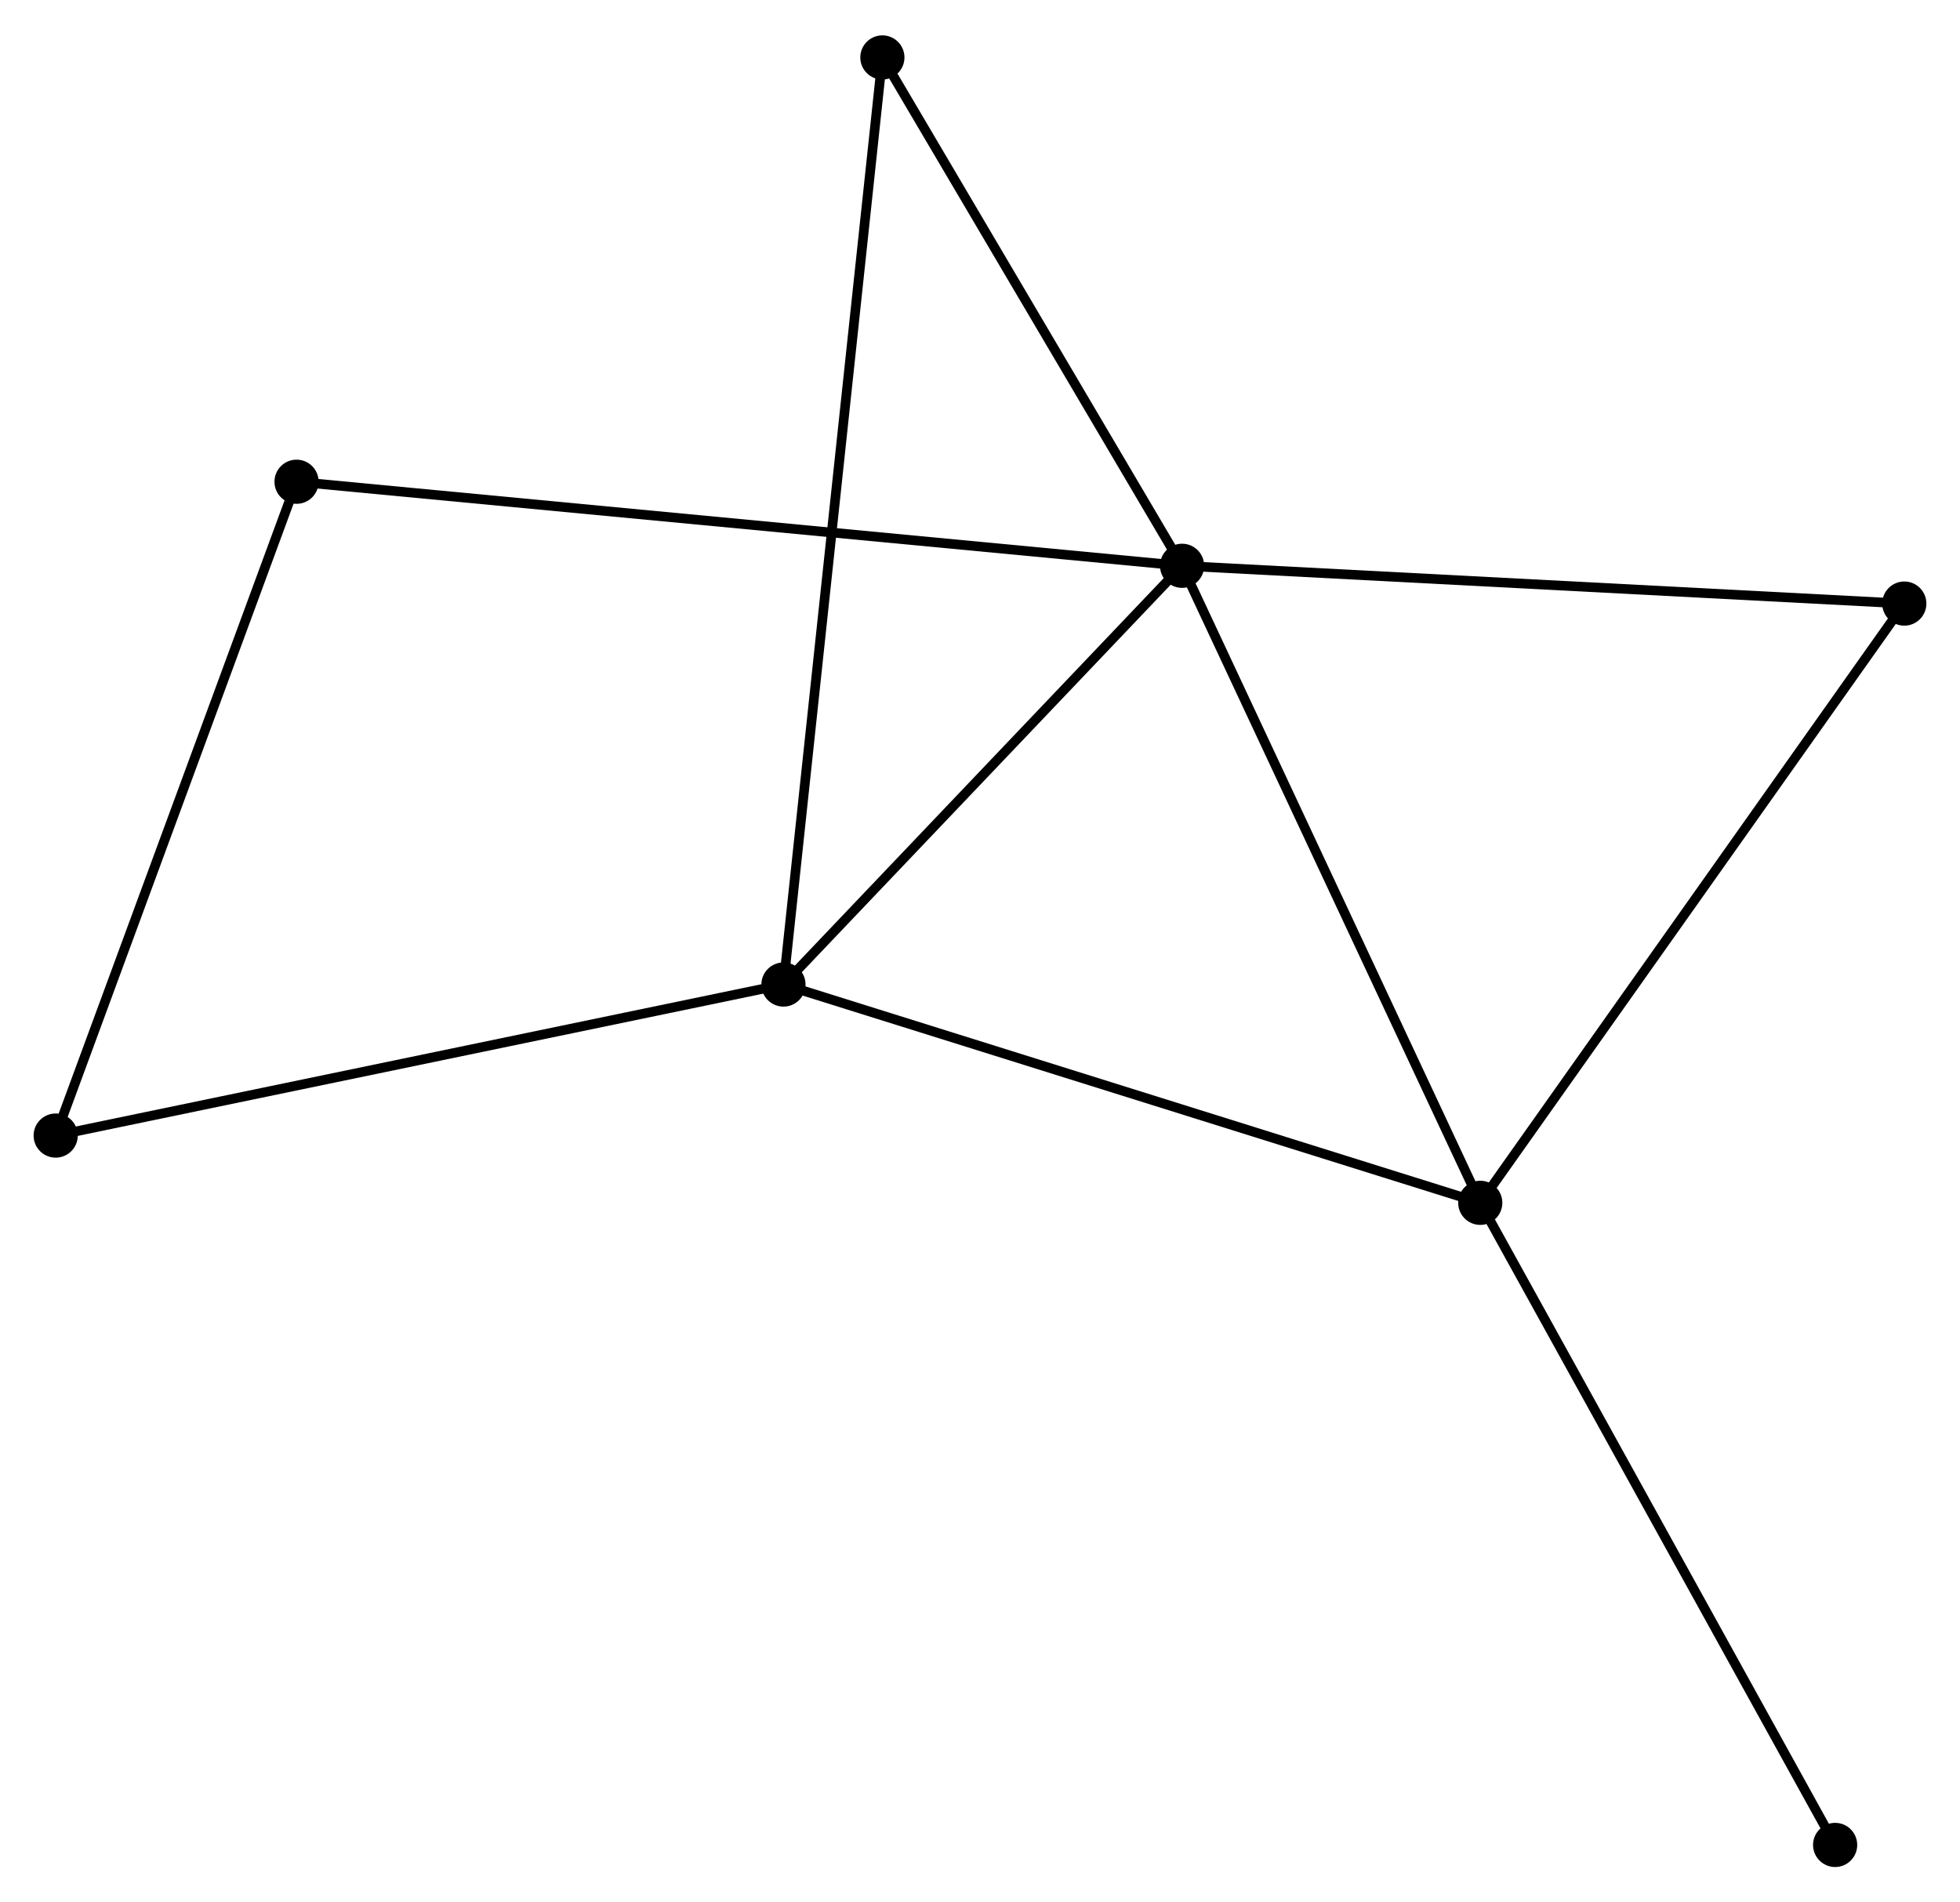 <?xml version="1.0" encoding="UTF-8" standalone="no"?>
<!DOCTYPE svg PUBLIC "-//W3C//DTD SVG 1.1//EN"
 "http://www.w3.org/Graphics/SVG/1.1/DTD/svg11.dtd">
<!-- Generated by graphviz version 2.36.0 (20140111.2315)
 -->
<!-- Title: %3 Pages: 1 -->
<svg width="204pt" height="198pt"
 viewBox="0.00 0.00 204.15 197.78" xmlns="http://www.w3.org/2000/svg" xmlns:xlink="http://www.w3.org/1999/xlink">
<g id="graph0" class="graph" transform="scale(1 1) rotate(0) translate(4 193.781)">
<title>%3</title>
<!-- 0 -->
<g id="node1" class="node"><title>0</title>
<ellipse fill="black" stroke="black" cx="119.123" cy="-135.032" rx="1.8" ry="1.8"/>
</g>
<!-- 1 -->
<g id="node2" class="node"><title>1</title>
<ellipse fill="black" stroke="black" cx="77.604" cy="-91.417" rx="1.8" ry="1.8"/>
</g>
<!-- 0&#45;&#45;1 -->
<g id="edge1" class="edge"><title>0&#45;&#45;1</title>
<path fill="none" stroke="black" d="M117.741,-133.581C111.438,-126.959 85.436,-99.644 79.033,-92.918"/>
</g>
<!-- 2 -->
<g id="node3" class="node"><title>2</title>
<ellipse fill="black" stroke="black" cx="150.181" cy="-68.681" rx="1.8" ry="1.8"/>
</g>
<!-- 0&#45;&#45;2 -->
<g id="edge2" class="edge"><title>0&#45;&#45;2</title>
<path fill="none" stroke="black" d="M119.891,-133.392C124.15,-124.292 144.849,-80.072 149.326,-70.507"/>
</g>
<!-- 3 -->
<g id="node4" class="node"><title>3</title>
<ellipse fill="black" stroke="black" cx="26.888" cy="-143.787" rx="1.8" ry="1.8"/>
</g>
<!-- 0&#45;&#45;3 -->
<g id="edge3" class="edge"><title>0&#45;&#45;3</title>
<path fill="none" stroke="black" d="M117.196,-135.215C105.193,-136.354 40.776,-142.468 28.803,-143.605"/>
</g>
<!-- 4 -->
<g id="node5" class="node"><title>4</title>
<ellipse fill="black" stroke="black" cx="87.907" cy="-187.981" rx="1.8" ry="1.8"/>
</g>
<!-- 0&#45;&#45;4 -->
<g id="edge4" class="edge"><title>0&#45;&#45;4</title>
<path fill="none" stroke="black" d="M118.084,-136.794C113.345,-144.833 93.795,-177.994 88.981,-186.158"/>
</g>
<!-- 5 -->
<g id="node6" class="node"><title>5</title>
<ellipse fill="black" stroke="black" cx="194.349" cy="-131.097" rx="1.8" ry="1.8"/>
</g>
<!-- 0&#45;&#45;5 -->
<g id="edge5" class="edge"><title>0&#45;&#45;5</title>
<path fill="none" stroke="black" d="M120.982,-134.935C131.3,-134.395 181.435,-131.772 192.279,-131.205"/>
</g>
<!-- 1&#45;&#45;2 -->
<g id="edge6" class="edge"><title>1&#45;&#45;2</title>
<path fill="none" stroke="black" d="M79.398,-90.855C89.439,-87.709 138.573,-72.317 148.45,-69.223"/>
</g>
<!-- 1&#45;&#45;4 -->
<g id="edge7" class="edge"><title>1&#45;&#45;4</title>
<path fill="none" stroke="black" d="M77.819,-93.434C79.16,-106.001 86.356,-173.441 87.693,-185.975"/>
</g>
<!-- 6 -->
<g id="node7" class="node"><title>6</title>
<ellipse fill="black" stroke="black" cx="1.8" cy="-75.686" rx="1.8" ry="1.8"/>
</g>
<!-- 1&#45;&#45;6 -->
<g id="edge8" class="edge"><title>1&#45;&#45;6</title>
<path fill="none" stroke="black" d="M75.73,-91.028C65.243,-88.852 13.924,-78.202 3.608,-76.061"/>
</g>
<!-- 2&#45;&#45;5 -->
<g id="edge9" class="edge"><title>2&#45;&#45;5</title>
<path fill="none" stroke="black" d="M151.273,-70.224C157.33,-78.784 186.767,-120.382 193.134,-129.379"/>
</g>
<!-- 7 -->
<g id="node8" class="node"><title>7</title>
<ellipse fill="black" stroke="black" cx="187.144" cy="-1.8" rx="1.8" ry="1.8"/>
</g>
<!-- 2&#45;&#45;7 -->
<g id="edge10" class="edge"><title>2&#45;&#45;7</title>
<path fill="none" stroke="black" d="M151.095,-67.028C156.164,-57.855 180.799,-13.282 186.127,-3.641"/>
</g>
<!-- 3&#45;&#45;6 -->
<g id="edge11" class="edge"><title>3&#45;&#45;6</title>
<path fill="none" stroke="black" d="M26.164,-141.822C22.5,-131.877 6.037,-87.187 2.479,-77.53"/>
</g>
</g>
</svg>
